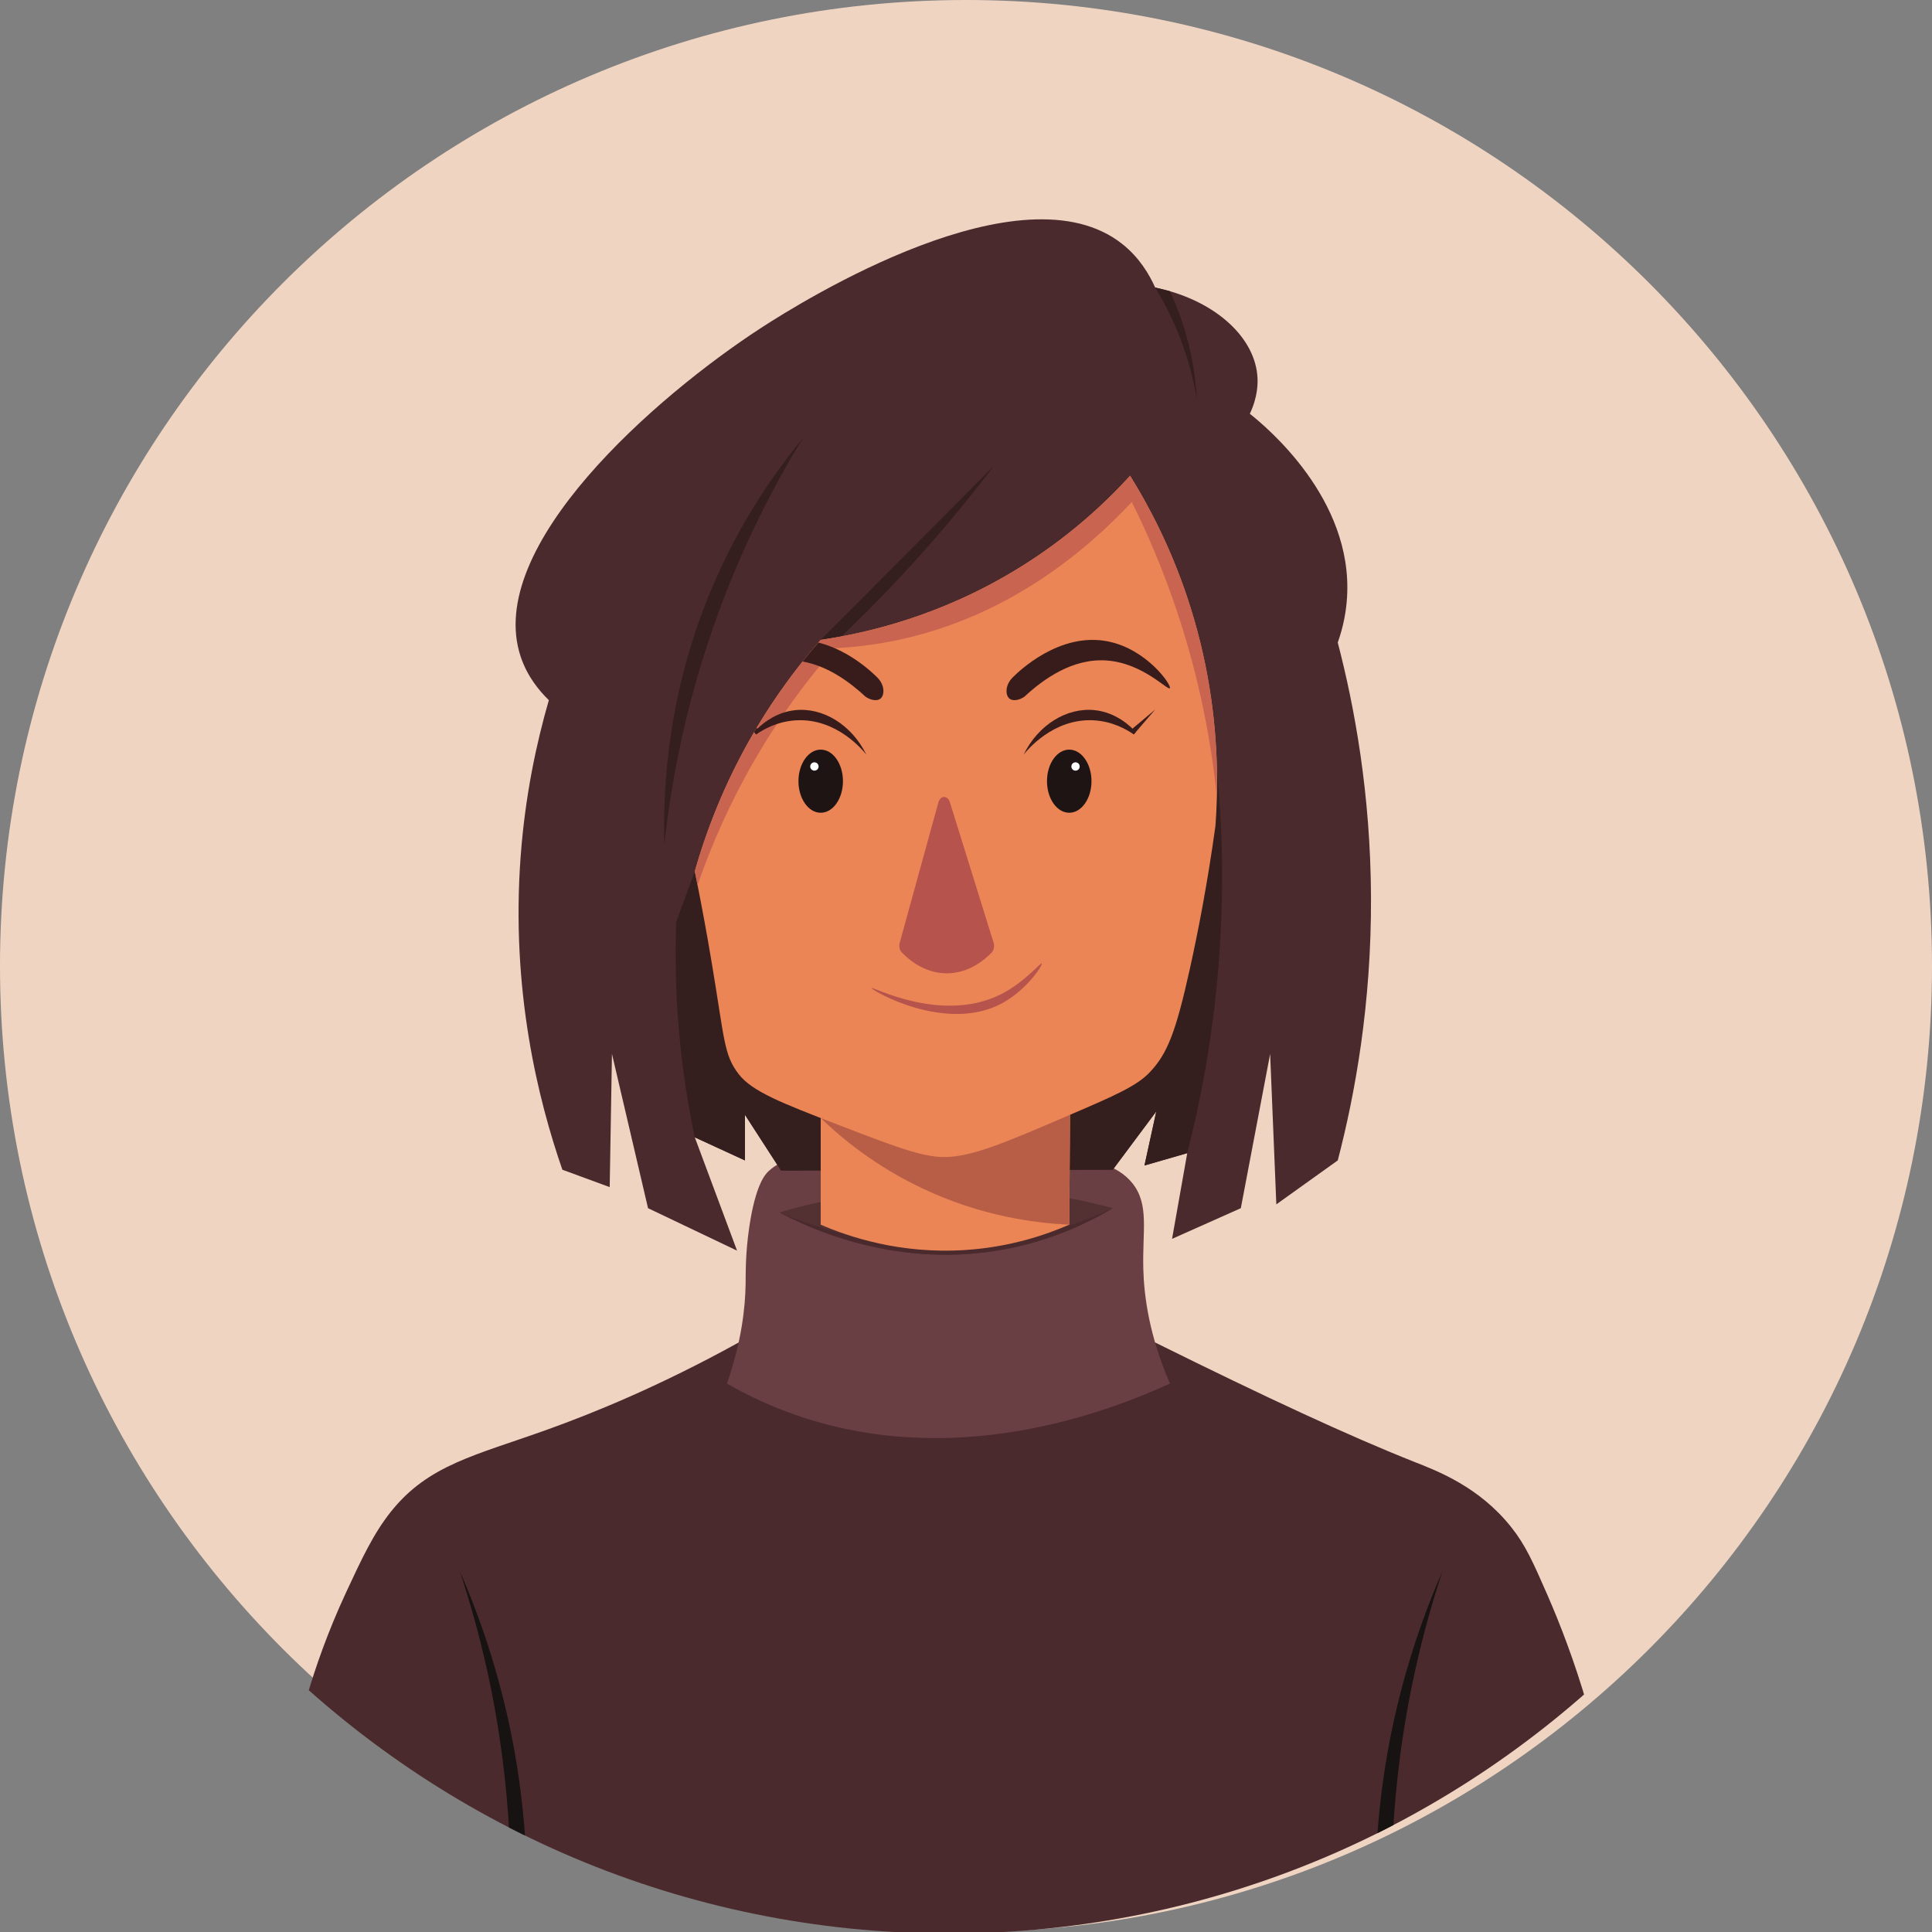 <?xml version="1.0" encoding="UTF-8" standalone="no"?>
<!-- Created with Inkscape (http://www.inkscape.org/) -->

<svg
   version="1.1"
   id="svg2"
   xml:space="preserve"
   width="760"
   height="759.996"
   viewBox="0 0 760 759.996"
   xmlns="http://www.w3.org/2000/svg"
   xmlns:svg="http://www.w3.org/2000/svg"><rect x="0" y="0" width="760" height="759.996" fill="#808080" stroke="none"/><defs
     id="defs6"><clipPath
       clipPathUnits="userSpaceOnUse"
       id="clipPath86"><path
         d="m 23096.4,4648.4 c 0,-1574 -1276,-2850 -2850,-2850 -1574,0 -2850,1276 -2850,2850 0,1573.98 1276,2849.97 2850,2849.97 1574,0 2850,-1275.99 2850,-2849.97"
         id="path84" /></clipPath><clipPath
       clipPathUnits="userSpaceOnUse"
       id="clipPath102"><path
         d="m 23096.4,4648.4 c 0,-1574 -1276,-2850 -2850,-2850 -1574,0 -2850,1276 -2850,2850 0,1573.98 1276,2849.97 2850,2849.97 1574,0 2850,-1275.99 2850,-2849.97"
         id="path100" /></clipPath><clipPath
       clipPathUnits="userSpaceOnUse"
       id="clipPath108"><path
         d="m 20236.3,3805.9 c -234.4,0 -416.1,85.5 -491.3,125.3 132.9,38.5 310.6,74.8 519,74.8 63.2,0 129.2,-3.4 197.7,-11 99.2,-11.1 189.4,-29.6 269.6,-51.3 -74.9,-44.6 -183,-96 -320.1,-121.6 -60.8,-11.4 -119.3,-16.2 -174.9,-16.2"
         id="path106" /></clipPath><clipPath
       clipPathUnits="userSpaceOnUse"
       id="clipPath118"><path
         d="m 23096.4,4648.4 c 0,-1574 -1276,-2850 -2850,-2850 -1574,0 -2850,1276 -2850,2850 0,1573.98 1276,2849.97 2850,2849.97 1574,0 2850,-1275.99 2850,-2849.97"
         id="path116" /></clipPath></defs><path
     d="m 760,379.996 c 0,209.867 -170.133,380 -380,380 -209.867,0 -380,-170.133 -380,-380 C -8.6097543e-5,170.132 170.133,6.635011e-5 380,6.635011e-5 c 209.867,0 380,170.132 380,379.996"
     style="fill:#f0d4c2;fill-opacity:1;fill-rule:nonzero;stroke:none;stroke-width:0.133"
     id="path78" /><g
     id="g80"
     transform="matrix(0.133,0,0,-0.133,-2319.52,999.783)"><g
       id="g82"
       clip-path="url(#clipPath86)"><path
         d="m 19624.6,3546.4 c -233.4,-129 -429.4,-208.6 -565.9,-257.6 -213.3,-76.6 -351.2,-103.6 -462,-242.1 -52.1,-65 -87.5,-141.4 -133.4,-240 -55.8,-120.2 -91.2,-225 -113.3,-300 194.4,-176.6 764.6,-647.4 1633.3,-733.4 1178,-116.5 2002.3,563.9 2153.4,693.4 -39.7,137.7 -83.6,249.9 -120,333.3 -42.6,97.3 -64.7,147.1 -106.7,200 -94.9,119.7 -218.7,166.5 -286.7,193.3 -191.7,75.9 -438.6,190.6 -766.6,353.1 -410.7,0 -821.4,0 -1232.1,0"
         style="fill:#4a2a2d;fill-opacity:1;fill-rule:nonzero;stroke:none"
         id="path88" /><path
         d="m 18946.7,2088.3 c -7.4,144.5 -26.5,310.7 -66.7,491.7 -23.3,105.2 -50.9,202 -80,290 43.7,-99.9 87.8,-219.3 123.3,-356.7 43.9,-169.5 63.4,-322.7 71,-449.7 -15.8,8.2 -31.7,16.5 -47.6,24.7"
         style="fill:#171312;fill-opacity:1;fill-rule:nonzero;stroke:none"
         id="path90" /><path
         d="m 21559.6,2088.3 c 7.5,144.5 26.6,310.7 66.8,491.7 23.3,105.2 50.8,202 80,290 -43.8,-99.9 -87.8,-219.3 -123.4,-356.7 -43.8,-169.5 -63.3,-322.7 -71,-449.7 15.9,8.2 31.8,16.5 47.6,24.7"
         style="fill:#171312;fill-opacity:1;fill-rule:nonzero;stroke:none"
         id="path92" /><path
         d="m 19861.1,4095 c -34.7,2.8 -101.1,2.1 -147.8,-41.7 -9.7,-9.1 -38.6,-39 -57.3,-166.1 -11.4,-78.4 -10.3,-134.1 -10.7,-167.1 -1.1,-69.4 -11.4,-169.6 -55.3,-295.1 60.2,-34.5 126.8,-65.9 200,-91.7 468.9,-165.1 918,4 1110.4,91.7 -61.8,142.5 -76.6,258.8 -78.8,338.4 -3.1,112.7 18.1,190.3 -31.6,253.3 -45.1,57.1 -123.5,70.5 -180,73.3 -249.6,1.7 -499.2,3.3 -748.9,5"
         style="fill:#6a3f43;fill-opacity:1;fill-rule:nonzero;stroke:none"
         id="path94" /></g></g><g
     id="g96"
     transform="matrix(0.133,0,0,-0.133,-2319.52,999.783)"><g
       id="g98"
       clip-path="url(#clipPath102)"><g
         id="g104"
         clip-path="url(#clipPath108)"><path
           d="m 19745,3805.9 h 986.301 v 200.102 H 19745 Z"
           style="fill:#533133;fill-opacity:1;fill-rule:nonzero;stroke:none"
           id="path110" /></g></g></g><g
     id="g112"
     transform="matrix(0.133,0,0,-0.133,-2319.52,999.783)"><g
       id="g114"
       clip-path="url(#clipPath118)"><path
         d="m 19745,3931.2 c 94.2,-49.6 354.7,-170.2 675,-107.5 132.3,26 237.2,75.8 311.3,120 -83.7,-39.1 -196,-80 -332.5,-100 -296,-43.1 -535.4,37.6 -653.8,87.5"
         style="fill:#4a2a2d;fill-opacity:1;fill-rule:nonzero;stroke:none"
         id="path120" /><path
         d="m 19750,4055 c -35.6,55 -71.1,110 -106.7,165 0,-45 0,-90 0,-135 -49.4,22.8 -98.9,45.6 -148.3,68.3 l 125,-335.2 -263.3,125.6 c -35.6,152.1 -71.1,304.2 -106.7,456.3 -2.2,-131.3 -4.4,-262.7 -6.7,-394 l -140,51.5 c -72.2,208.3 -152.8,532.9 -123.3,927.5 13.2,177.2 46,332.4 83.3,461.3 -29.1,28.3 -63.9,70.6 -83.3,128.7 -108.9,326.9 400.7,770.37 710,971.67 126.8,82.5 773.6,484.65 1070,248.33 50,-39.9 79.2,-89.27 96.7,-128.33 169,-34.93 289.5,-139.39 301.8,-256.75 2.7,-25.14 1.9,-65.86 -21.8,-116.59 48.3,-38.57 305.2,-250.67 287.5,-542.33 -2.3,-39.1 -9.9,-84.5 -27.5,-134.3 49.6,-190.2 96.9,-446.8 98.3,-751.7 1.5,-318.2 -47.4,-584.9 -98.3,-780 -60.6,-43.3 -121.1,-86.7 -181.7,-130 -6.1,148.3 -12.2,296.7 -18.3,445 l -86.7,-456.3 c -67.8,-30.2 -135.6,-60.5 -203.4,-90.7 14.9,84.5 29.9,169 44.9,253.5 -42.2,-12.2 -84.3,-24.3 -126.5,-36.5 11.7,53.3 23.3,106.7 35,160 -42.9,-57.5 -85.8,-115 -128.7,-172.5 -327.1,-0.8 -654.2,-1.7 -981.3,-2.5"
         style="fill:#4a2a2d;fill-opacity:1;fill-rule:nonzero;stroke:none"
         id="path122" /><path
         d="m 21039.7,5237.8 c 15.6,-163.9 22,-361.7 3.6,-584.5 -17.3,-209.9 -52.7,-394 -91.8,-546.8 -42.2,-12.2 -84.3,-24.3 -126.5,-36.5 l 35,160 -128.7,-172.5 -981.3,-2.5 -106.7,165 v -135 l -148.3,68.3 c -19.7,93.3 -36.8,199.6 -47,317.1 -10.1,117.2 -11.4,224.5 -8,319.6 18.3,50 36.7,100 55,150 l 1544.7,297.8"
         style="fill:#341e1e;fill-opacity:1;fill-rule:nonzero;stroke:none"
         id="path124" /><path
         d="m 19813.8,6220 c -83.7,-101.57 -182.5,-243.9 -262.4,-428.7 -136,-314.9 -151.2,-600.4 -146.4,-771.3 20.2,186.9 64.3,425.8 161.7,690 75.4,204.7 164.5,375.04 247.1,510"
         style="fill:#341e1e;fill-opacity:1;fill-rule:nonzero;stroke:none"
         id="path126" /><path
         d="m 20856.7,6666.67 c 21.3,-34.89 43.3,-76.02 63.3,-123.34 32.6,-77.36 50.2,-148.6 60,-206.66 -3,53.31 -11.5,118.99 -32.3,191.77 -13.9,48.69 -30.6,91.26 -47.3,127.32 -14.6,3.63 -29.2,7.27 -43.7,10.91"
         style="fill:#341e1e;fill-opacity:1;fill-rule:nonzero;stroke:none"
         id="path128" /><path
         d="m 19867.4,5624.6 c 94,94.2 187.9,188.4 281.8,282.8 77,77.5 154,155 231,232.6 -64.8,-85.31 -137.9,-174.9 -220.2,-266.7 -78.9,-87.9 -156.6,-167.2 -231.3,-238.4 -20.4,-3.5 -40.9,-6.9 -61.3,-10.3"
         style="fill:#341e1e;fill-opacity:1;fill-rule:nonzero;stroke:none"
         id="path130" /><path
         d="m 20605,4220 -2.5,-325 c -69.5,-30.4 -175.1,-66.4 -307.5,-75 -194.7,-12.7 -347.5,40.3 -427.6,75 0,105.1 0,210.2 0,315.3 l 737.6,9.7"
         style="fill:#eb8555;fill-opacity:1;fill-rule:nonzero;stroke:none"
         id="path132" /><path
         d="m 19867.4,4210.3 c 63.5,-61.3 162.4,-142.5 300.1,-207.8 176.3,-83.6 336.7,-103.2 435,-107.5 0.8,108.3 1.7,216.7 2.5,325 l -737.6,-9.7"
         style="fill:#b85e47;fill-opacity:1;fill-rule:nonzero;stroke:none"
         id="path134" /><path
         d="m 21035,5075 c -23.5,-170.4 -51.3,-312.7 -75,-420 -42.7,-193.5 -67.8,-255.1 -120,-310 -38.1,-40 -104.2,-68.9 -235,-125 -195.4,-83.9 -293,-125.8 -375,-125 -64.8,0.6 -146.6,32.1 -310,95 -169.8,65.4 -255.6,99.1 -295,150 -44.4,57.4 -41.5,100.5 -80,330 -15.5,93 -30.4,171.5 -41.8,229.2 -3,15 -5.7,28.7 -8.2,40.8 32.6,114.9 85.9,258.9 175.5,412 h 0.1 l 0.1,0.2 v 0.1 c 2.3,4 4.7,7.9 7.1,12 3.5,5.8 7,11.7 10.6,17.5 41.2,67.2 83.8,126.7 125.4,178.8 15.7,19.7 31.4,38.5 46.7,56.1 2.3,2.7 4.6,5.3 6.9,7.9 137.3,20.2 354.5,70.6 582.6,210.4 148.3,90.8 257.2,192.41 332.5,275 57.5,-92.6 119,-211.2 167.5,-355 63.6,-188.5 85.4,-362.4 89.1,-504.5 1.7,-66 -0.4,-125 -4.1,-175.5"
         style="fill:#eb8555;fill-opacity:1;fill-rule:nonzero;stroke:none"
         id="path136" /><path
         d="m 19495.4,4941.4 c 0.1,0.3 0.2,0.6 0.2,0.8 0,-0.2 -0.1,-0.5 -0.2,-0.8 m 0.4,1.3 c 0.1,0.4 0.2,0.8 0.3,1.1 -0.1,-0.3 -0.2,-0.7 -0.3,-1.1 m 0.4,1.4 c 0.1,0.4 0.2,0.7 0.3,1.1 -0.1,-0.4 -0.2,-0.7 -0.3,-1.1 m 0.4,1.4 c 0.1,0.3 0.2,0.7 0.3,1.1 -0.1,-0.4 -0.2,-0.8 -0.3,-1.1 m 0.4,1.3 c 0.1,0.4 0.2,0.8 0.3,1.1 -0.1,-0.3 -0.2,-0.7 -0.3,-1.1 m 0.4,1.4 c 0.1,0.4 0.2,0.8 0.3,1.2 -0.1,-0.4 -0.2,-0.8 -0.3,-1.2 m 0.3,1.4 c 0.2,0.4 0.3,0.8 0.4,1.2 -0.1,-0.4 -0.2,-0.8 -0.4,-1.2 m 0.4,1.3 c 0.1,0.4 0.3,0.9 0.4,1.3 -0.1,-0.4 -0.3,-0.9 -0.4,-1.3 m 0.4,1.4 c 1.9,6.3 3.8,12.8 5.8,19.3 -2,-6.5 -3.9,-13 -5.8,-19.3 m 5.8,19.4 c 0.3,0.9 0.5,1.8 0.8,2.7 -0.3,-0.9 -0.5,-1.8 -0.8,-2.7 m 0.9,2.9 c 0.1,0.4 0.2,0.8 0.3,1.2 -0.1,-0.4 -0.2,-0.8 -0.3,-1.2 m 0.4,1.5 c 0.2,0.3 0.3,0.7 0.4,1.1 -0.1,-0.4 -0.2,-0.8 -0.4,-1.1 m 0.5,1.4 c 0.1,0.4 0.2,0.8 0.3,1.2 -0.1,-0.4 -0.2,-0.8 -0.3,-1.2 m 0.4,1.3 c 0.1,0.4 0.2,0.9 0.4,1.3 -0.2,-0.4 -0.3,-0.9 -0.4,-1.3 m 0.5,1.5 c 0.1,0.4 0.2,0.8 0.3,1.2 -0.1,-0.4 -0.2,-0.8 -0.3,-1.2 m 0.4,1.4 c 0.4,1.3 0.8,2.5 1.2,3.8 -0.4,-1.3 -0.8,-2.5 -1.2,-3.8 m 2.2,7.2 v 0 0 m 0.5,1.5 v 0.1 -0.1 m 0.5,1.5 c 0,0.1 0,0.1 0,0.1 0,0 0,0 0,-0.1 m 160,360.1 v 0 c 0,0.1 0.1,0.2 0.1,0.3 v -0.1 l -0.1,-0.2 m 17.8,29.8 c 41.4,67.7 84.4,127.5 126.2,179.9 -0.2,-0.4 -0.5,-0.7 -0.8,-1.1 -41.6,-52.1 -84.2,-111.6 -125.4,-178.8"
         style="fill:#8e4442;fill-opacity:1;fill-rule:nonzero;stroke:none"
         id="path138" /><path
         d="m 19503.2,4899.2 v 0 c -3,15 -5.7,28.7 -8.2,40.8 0.1,0.5 0.3,0.9 0.4,1.4 0.1,0.3 0.2,0.6 0.2,0.8 0.1,0.2 0.1,0.4 0.2,0.5 0.1,0.4 0.2,0.8 0.3,1.1 0,0.1 0,0.2 0.1,0.3 0.1,0.4 0.2,0.7 0.3,1.1 0,0.1 0,0.2 0.1,0.3 0.1,0.3 0.2,0.7 0.3,1.1 0,0.1 0,0.1 0.1,0.2 0.1,0.4 0.2,0.8 0.3,1.1 0,0.1 0,0.2 0.1,0.3 0.1,0.4 0.2,0.8 0.3,1.2 0,0 0,0.1 0,0.2 0.2,0.4 0.3,0.8 0.4,1.2 v 0.1 c 0.1,0.4 0.3,0.9 0.4,1.3 0,0 0,0 0,0.1 1.9,6.3 3.8,12.8 5.8,19.3 0,0.1 0,0.1 0,0.1 0.3,0.9 0.5,1.8 0.8,2.7 0,0.1 0.1,0.1 0.1,0.2 0.1,0.4 0.2,0.8 0.3,1.2 0.1,0.1 0.1,0.2 0.1,0.3 0.2,0.3 0.3,0.7 0.4,1.1 0,0.1 0.1,0.2 0.1,0.3 0.1,0.4 0.2,0.8 0.3,1.2 0.1,0 0.1,0.1 0.1,0.1 0.1,0.4 0.2,0.9 0.4,1.3 0,0.1 0,0.2 0.1,0.2 0.1,0.4 0.2,0.8 0.3,1.2 0,0.1 0.1,0.1 0.1,0.2 0.4,1.3 0.8,2.5 1.2,3.8 0.3,1.1 0.7,2.2 1,3.4 v 0 c 0.2,0.5 0.3,1 0.5,1.5 v 0.1 c 0.2,0.5 0.3,1 0.5,1.4 0,0.1 0,0.1 0,0.1 33.3,105 83.4,229.2 160,360 v 0 l 0.1,0.2 v 0.1 c 5.8,9.8 11.6,19.6 17.7,29.5 v 0 c 41.2,67.2 83.8,126.7 125.4,178.8 0.3,0.4 0.6,0.7 0.8,1.1 17.9,22.3 35.5,43.2 52.8,62.9 137.3,20.2 354.5,70.6 582.6,210.4 148.3,90.8 257.2,192.41 332.5,275 57.5,-92.6 119,-211.2 167.5,-355 63.6,-188.5 85.4,-362.4 89.1,-504.5 V 5160 c -15.8,155.9 -49.5,345.2 -119.1,552.5 -40.4,120.4 -86.4,227.2 -132.5,320 -124.7,-133.7 -358.7,-340.1 -700,-410 -62.5,-12.8 -122.3,-19.7 -178.5,-22.5 -54.2,-61.9 -110.4,-133.4 -165,-215.2 -117.7,-176 -192.4,-345.5 -240.8,-485.6"
         style="fill:#c96451;fill-opacity:1;fill-rule:nonzero;stroke:none"
         id="path140" /><path
         d="m 20215.5,5144 -114.4,-415.3 c -2.8,-10.2 -0.5,-21.7 5.9,-28.3 21.6,-22.5 68.5,-62.2 133.7,-62 64.3,0.1 110.6,39 132.4,61.5 6.6,6.8 8.8,18.9 5.6,29.3 -43.1,138.5 -86.3,277.1 -129.4,415.7 -6.4,20.6 -28,20 -33.8,-0.9"
         style="fill:#b6534d;fill-opacity:1;fill-rule:nonzero;stroke:none"
         id="path142" /><path
         d="m 20470,5456.6 c -15.9,-11 -34.4,-13.5 -44,-6 -12.5,9.7 -14.1,39.6 9,62.7 17.5,17.6 138.9,135.8 282.5,106.7 115.4,-23.4 188.9,-130 182.5,-138.3 -6.1,-7.9 -80,74.8 -187.5,82 -100.7,6.9 -186.8,-55.4 -242.5,-107.1"
         style="fill:#381c1b;fill-opacity:1;fill-rule:nonzero;stroke:none"
         id="path144" /><path
         d="m 20467.5,5285 c 43.1,88.4 128.2,140.6 210.8,131.7 64.5,-7 106.7,-48.9 121.1,-64.7 -2,-2.3 -4,-4.7 -6.1,-7 -21.1,14.6 -62.5,38.6 -118.3,41.7 -120.8,6.6 -199,-90.8 -207.5,-101.7"
         style="fill:#381c1b;fill-opacity:1;fill-rule:nonzero;stroke:none"
         id="path146" /><path
         d="m 20782.5,5356.2 c 24.7,20.8 49.4,41.5 74.2,62.3 -21.1,-24.5 -42.3,-49 -63.4,-73.5 -3.6,3.7 -7.2,7.5 -10.8,11.2"
         style="fill:#381c1b;fill-opacity:1;fill-rule:nonzero;stroke:none"
         id="path148" /><path
         d="m 20668.3,5206.7 c 0,-51.6 -29.5,-93.4 -65.8,-93.4 -36.4,0 -65.8,41.8 -65.8,93.4 0,51.5 29.4,93.3 65.8,93.3 36.3,0 65.8,-41.8 65.8,-93.3"
         style="fill:#1e1414;fill-opacity:1;fill-rule:nonzero;stroke:none"
         id="path150" /><path
         d="m 20633.4,5250.1 c 0,-6.8 -5.5,-12.3 -12.3,-12.3 -6.8,0 -12.3,5.5 -12.3,12.3 0,6.9 5.5,12.4 12.3,12.4 6.8,0 12.3,-5.5 12.3,-12.4"
         style="fill:#ffffff;fill-opacity:1;fill-rule:nonzero;stroke:none"
         id="path152" /><path
         d="m 20043.9,5450.6 c -9.6,-7.5 -28.1,-5 -44,6 -45,41.9 -109.8,90.4 -186.1,104 15.7,19.7 31.4,38.5 46.7,56.1 92.7,-23.3 161.5,-90.5 174.4,-103.4 23.1,-23.1 21.5,-53 9,-62.7"
         style="fill:#381c1b;fill-opacity:1;fill-rule:nonzero;stroke:none"
         id="path154" /><path
         d="m 20002.4,5285 c -8.5,10.9 -86.7,108.3 -207.5,101.7 -55.8,-3.1 -97.2,-27.1 -118.3,-41.7 -2.1,2.3 -4.1,4.7 -6.1,7 l 0.2,0.2 v 0.1 c 2.5,2.7 5.7,6.1 9.7,9.8 19.7,19.1 57.8,48.8 111.2,54.6 82.5,8.9 167.7,-43.3 210.8,-131.7"
         style="fill:#381c1b;fill-opacity:1;fill-rule:nonzero;stroke:none"
         id="path156" /><path
         d="m 19687.4,5356.3 c -3.6,-3.8 -7.2,-7.5 -10.8,-11.3 -2,2.3 -4,4.7 -6,7 h -0.1 l 0.2,0.2 v 0.1 c 2.3,4 4.7,7.9 7.1,12 l 2.6,-2.2 c 2.3,-1.9 4.7,-3.8 7,-5.8"
         style="fill:#381c1b;fill-opacity:1;fill-rule:nonzero;stroke:none"
         id="path158" /><path
         d="m 19801.6,5206.7 c 0,-51.6 29.5,-93.4 65.8,-93.4 36.4,0 65.8,41.8 65.8,93.4 0,51.5 -29.4,93.3 -65.8,93.3 -36.3,0 -65.8,-41.8 -65.8,-93.3"
         style="fill:#1e1414;fill-opacity:1;fill-rule:nonzero;stroke:none"
         id="path160" /><path
         d="m 19836.4,5250.1 c 0,-6.8 5.6,-12.3 12.4,-12.3 6.8,0 12.3,5.5 12.3,12.3 0,6.9 -5.5,12.4 -12.3,12.4 -6.8,0 -12.4,-5.5 -12.4,-12.4"
         style="fill:#ffffff;fill-opacity:1;fill-rule:nonzero;stroke:none"
         id="path162" /><path
         d="m 20404.2,4550 c 73.3,39.8 120.7,113.7 117.1,117.5 -3.5,3.6 -50.7,-55.8 -121.3,-91.3 -173.9,-87.4 -380.9,24.1 -382.5,18.8 -1.6,-5.6 219.8,-135.4 386.7,-45"
         style="fill:#b6534d;fill-opacity:1;fill-rule:nonzero;stroke:none"
         id="path164" /></g></g></svg>

